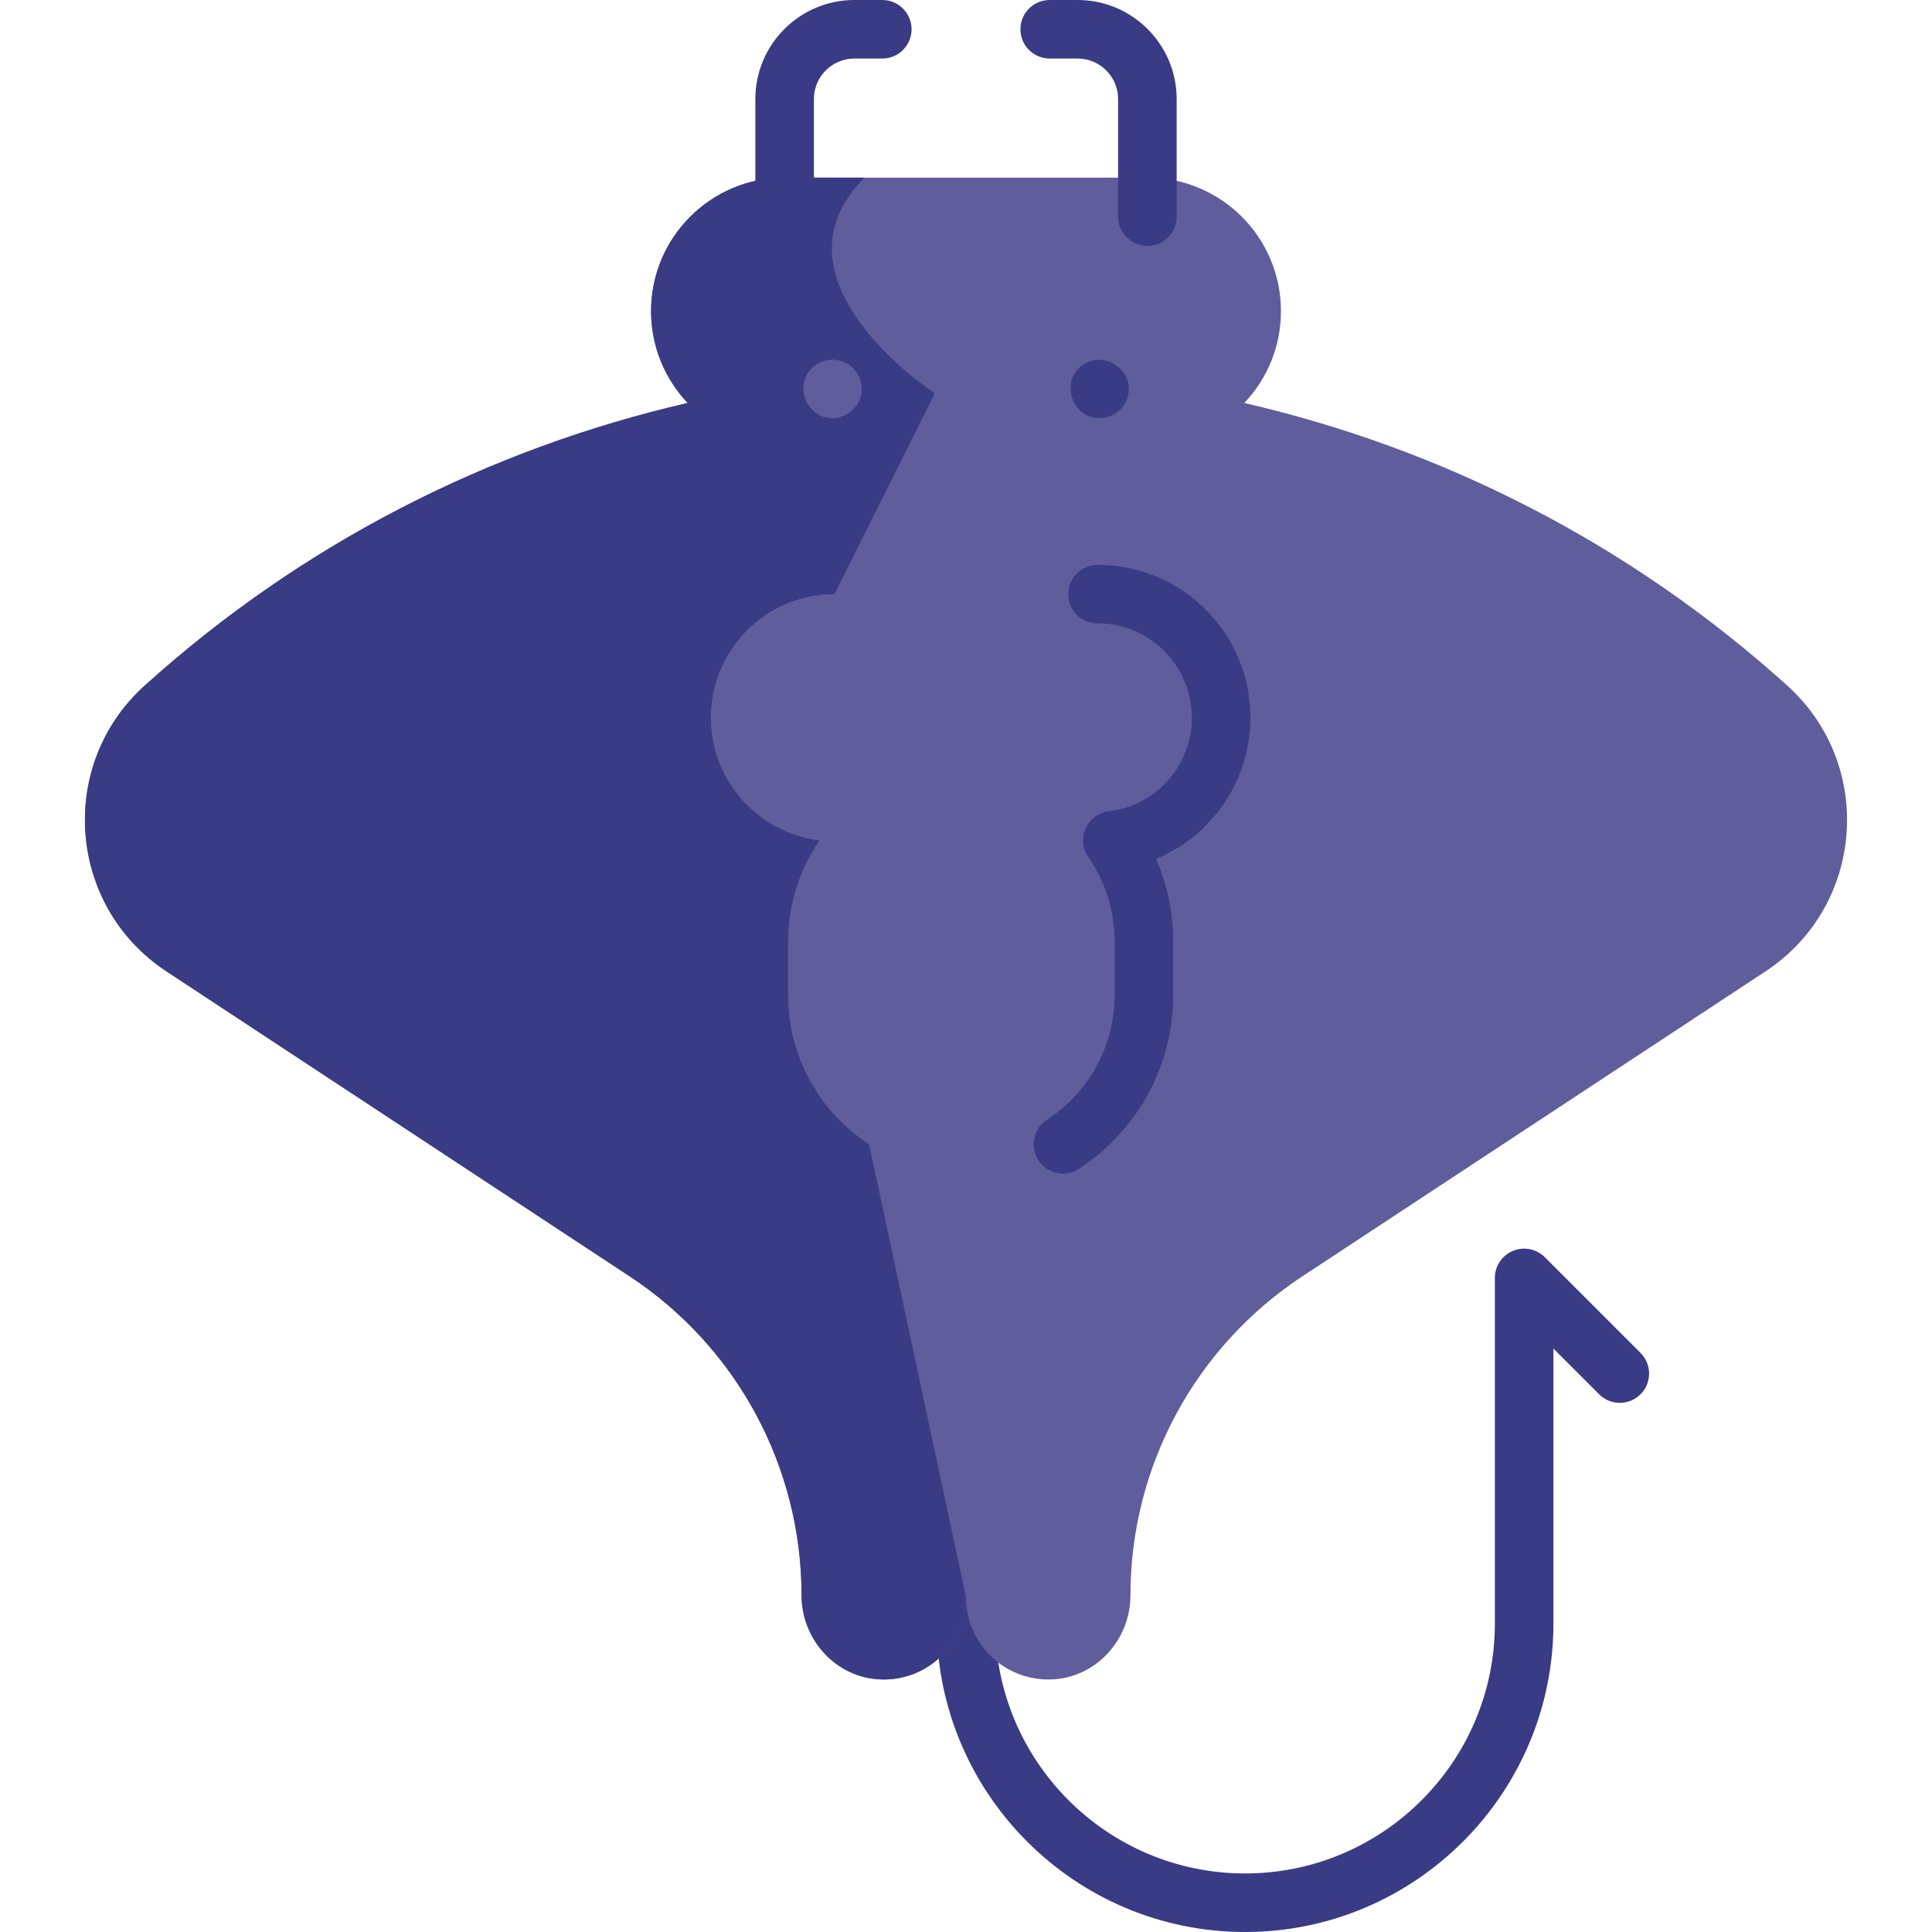 <?xml version="1.0" encoding="iso-8859-1"?>
<!-- Generator: Adobe Illustrator 19.0.0, SVG Export Plug-In . SVG Version: 6.00 Build 0)  -->
<svg version="1.1" id="Capa_1" xmlns="http://www.w3.org/2000/svg" xmlns:xlink="http://www.w3.org/1999/xlink" x="0px" y="0px"
	 viewBox="0 0 512 512" style="enable-background:new 0 0 512 512;" xml:space="preserve">
<path style="fill:#393B85;" d="M329.956,512c-45.057,0-81.713-36.656-81.713-81.713v-6.994c0-4.284,3.473-7.758,7.758-7.758
	s7.758,3.473,7.758,7.758v6.994c0,36.502,29.696,66.198,66.198,66.198s66.198-29.696,66.198-66.198v-91.628
	c0-3.138,1.89-5.966,4.789-7.167c2.899-1.2,6.235-0.537,8.454,1.682l25.356,25.356c3.03,3.03,3.03,7.942,0,10.97
	c-3.03,3.03-7.942,3.03-10.97,0l-12.113-12.113v72.901C411.669,475.343,375.013,512,329.956,512z"/>
<path style="fill:#605D9C;" d="M467.889,257.416L345.122,338.25c-14.212,9.361-25.6,21.98-33.43,36.512
	c-7.84,14.533-12.112,30.979-12.112,48.004c0,11.378-8.513,21.245-19.839,22.228c-12.919,1.127-23.738-9.03-23.738-21.701
	c0,12.298-10.188,22.218-22.59,21.773c-5.896-0.207-11.15-2.834-14.915-6.878c-3.775-4.044-6.072-9.506-6.072-15.422
	c0-34.04-17.118-65.795-45.542-84.516L44.108,257.416c-26.221-17.274-29.075-54.665-5.772-75.714
	c41.984-37.909,91.715-62.878,143.908-74.907c-3.01-3.165-5.43-6.899-7.106-11.005c-1.676-4.117-2.596-8.616-2.596-13.333
	c0-19.539,15.846-35.385,35.385-35.385h96.142c9.775,0,18.629,3.962,25.031,10.364s10.364,15.246,10.364,25.021
	c0,9.433-3.693,17.998-9.712,24.338c52.193,12.029,101.924,36.998,143.908,74.907C496.964,202.751,494.12,240.143,467.889,257.416z"
	/>
<g>
	<path style="fill:#393B85;" d="M256.003,423.293c0,12.298-10.188,22.218-22.59,21.773c-5.896-0.207-11.15-2.834-14.915-6.878
		c-3.775-4.044-6.072-9.506-6.072-15.422c0-34.04-17.118-65.795-45.542-84.516L44.108,257.415
		c-26.221-17.274-29.075-54.665-5.772-75.714c41.984-37.909,91.715-62.878,143.908-74.907c-3.01-3.165-5.43-6.899-7.106-11.005
		c-1.676-4.117-2.596-8.616-2.596-13.333c0-19.539,15.846-35.385,35.385-35.385h21.183c-27.276,27.276,18.618,57.158,18.618,57.158
		l-26.593,53.207c-18.08,0-32.747,14.667-32.747,32.758c0,8.378,3.144,16.012,8.326,21.804c5.172,5.792,12.381,9.733,20.49,10.705
		c-5.254,7.602-8.357,16.829-8.357,26.779v14.233c0,16.56,8.554,31.134,21.473,39.533L256.003,423.293z"/>
	<path style="fill:#393B85;" d="M207.93,65.17c-4.284,0-7.758-3.473-7.758-7.758V26.25c0-14.474,11.775-26.25,26.25-26.25h7.396
		c4.284,0,7.758,3.473,7.758,7.758s-3.473,7.758-7.758,7.758h-7.396c-5.92,0-10.734,4.816-10.734,10.734v31.163
		C215.688,61.697,212.214,65.17,207.93,65.17z"/>
	<path style="fill:#393B85;" d="M304.07,65.17c-4.284,0-7.758-3.473-7.758-7.758V26.25c0-5.92-4.816-10.734-10.734-10.734h-7.396
		c-4.284,0-7.758-3.473-7.758-7.758S273.899,0,278.183,0h7.396c14.475,0,26.25,11.776,26.25,26.25v31.163
		C311.828,61.697,308.355,65.17,304.07,65.17z"/>
</g>
<path style="fill:#605D9C;" d="M220.608,110.817c-6.959,0-10.404-8.94-5.133-13.564c2.357-2.068,5.815-2.522,8.618-1.115
	c2.994,1.503,4.725,4.891,4.164,8.203C227.634,108.027,224.356,110.817,220.608,110.817z"/>
<g>
	<path style="fill:#393B85;" d="M291.388,110.817c-7.02,0-10.413-9.082-5.033-13.654c5.422-4.609,13.875,0.211,12.677,7.227
		C298.404,108.066,295.107,110.817,291.388,110.817z"/>
	<path style="fill:#393B85;" d="M281.693,311.003c-2.54,0-5.029-1.246-6.514-3.535c-2.332-3.594-1.309-8.398,2.285-10.73
		c2.281-1.48,4.43-3.223,6.386-5.179c7.438-7.447,11.536-17.338,11.536-27.847v-14.23c0-8.046-2.412-15.779-6.975-22.364
		c-1.55-2.236-1.815-5.121-0.698-7.601c1.116-2.481,3.451-4.196,6.152-4.52c12.54-1.501,21.996-12.165,21.996-24.806
		c0-6.676-2.6-12.951-7.321-17.673c-4.721-4.721-10.997-7.321-17.673-7.321c-4.284,0-7.758-3.473-7.758-7.758
		c0-4.284,3.473-7.758,7.758-7.758c10.819,0,20.992,4.214,28.643,11.865s11.865,17.824,11.865,28.643
		c0,16.715-10.206,31.299-25.005,37.427c2.982,6.847,4.53,14.256,4.53,21.863v14.23c0,14.649-5.71,28.434-16.077,38.814
		c-2.727,2.727-5.725,5.157-8.915,7.227C284.605,310.599,283.141,311.003,281.693,311.003z"/>
</g>
<g>
</g>
<g>
</g>
<g>
</g>
<g>
</g>
<g>
</g>
<g>
</g>
<g>
</g>
<g>
</g>
<g>
</g>
<g>
</g>
<g>
</g>
<g>
</g>
<g>
</g>
<g>
</g>
<g>
</g>
</svg>
